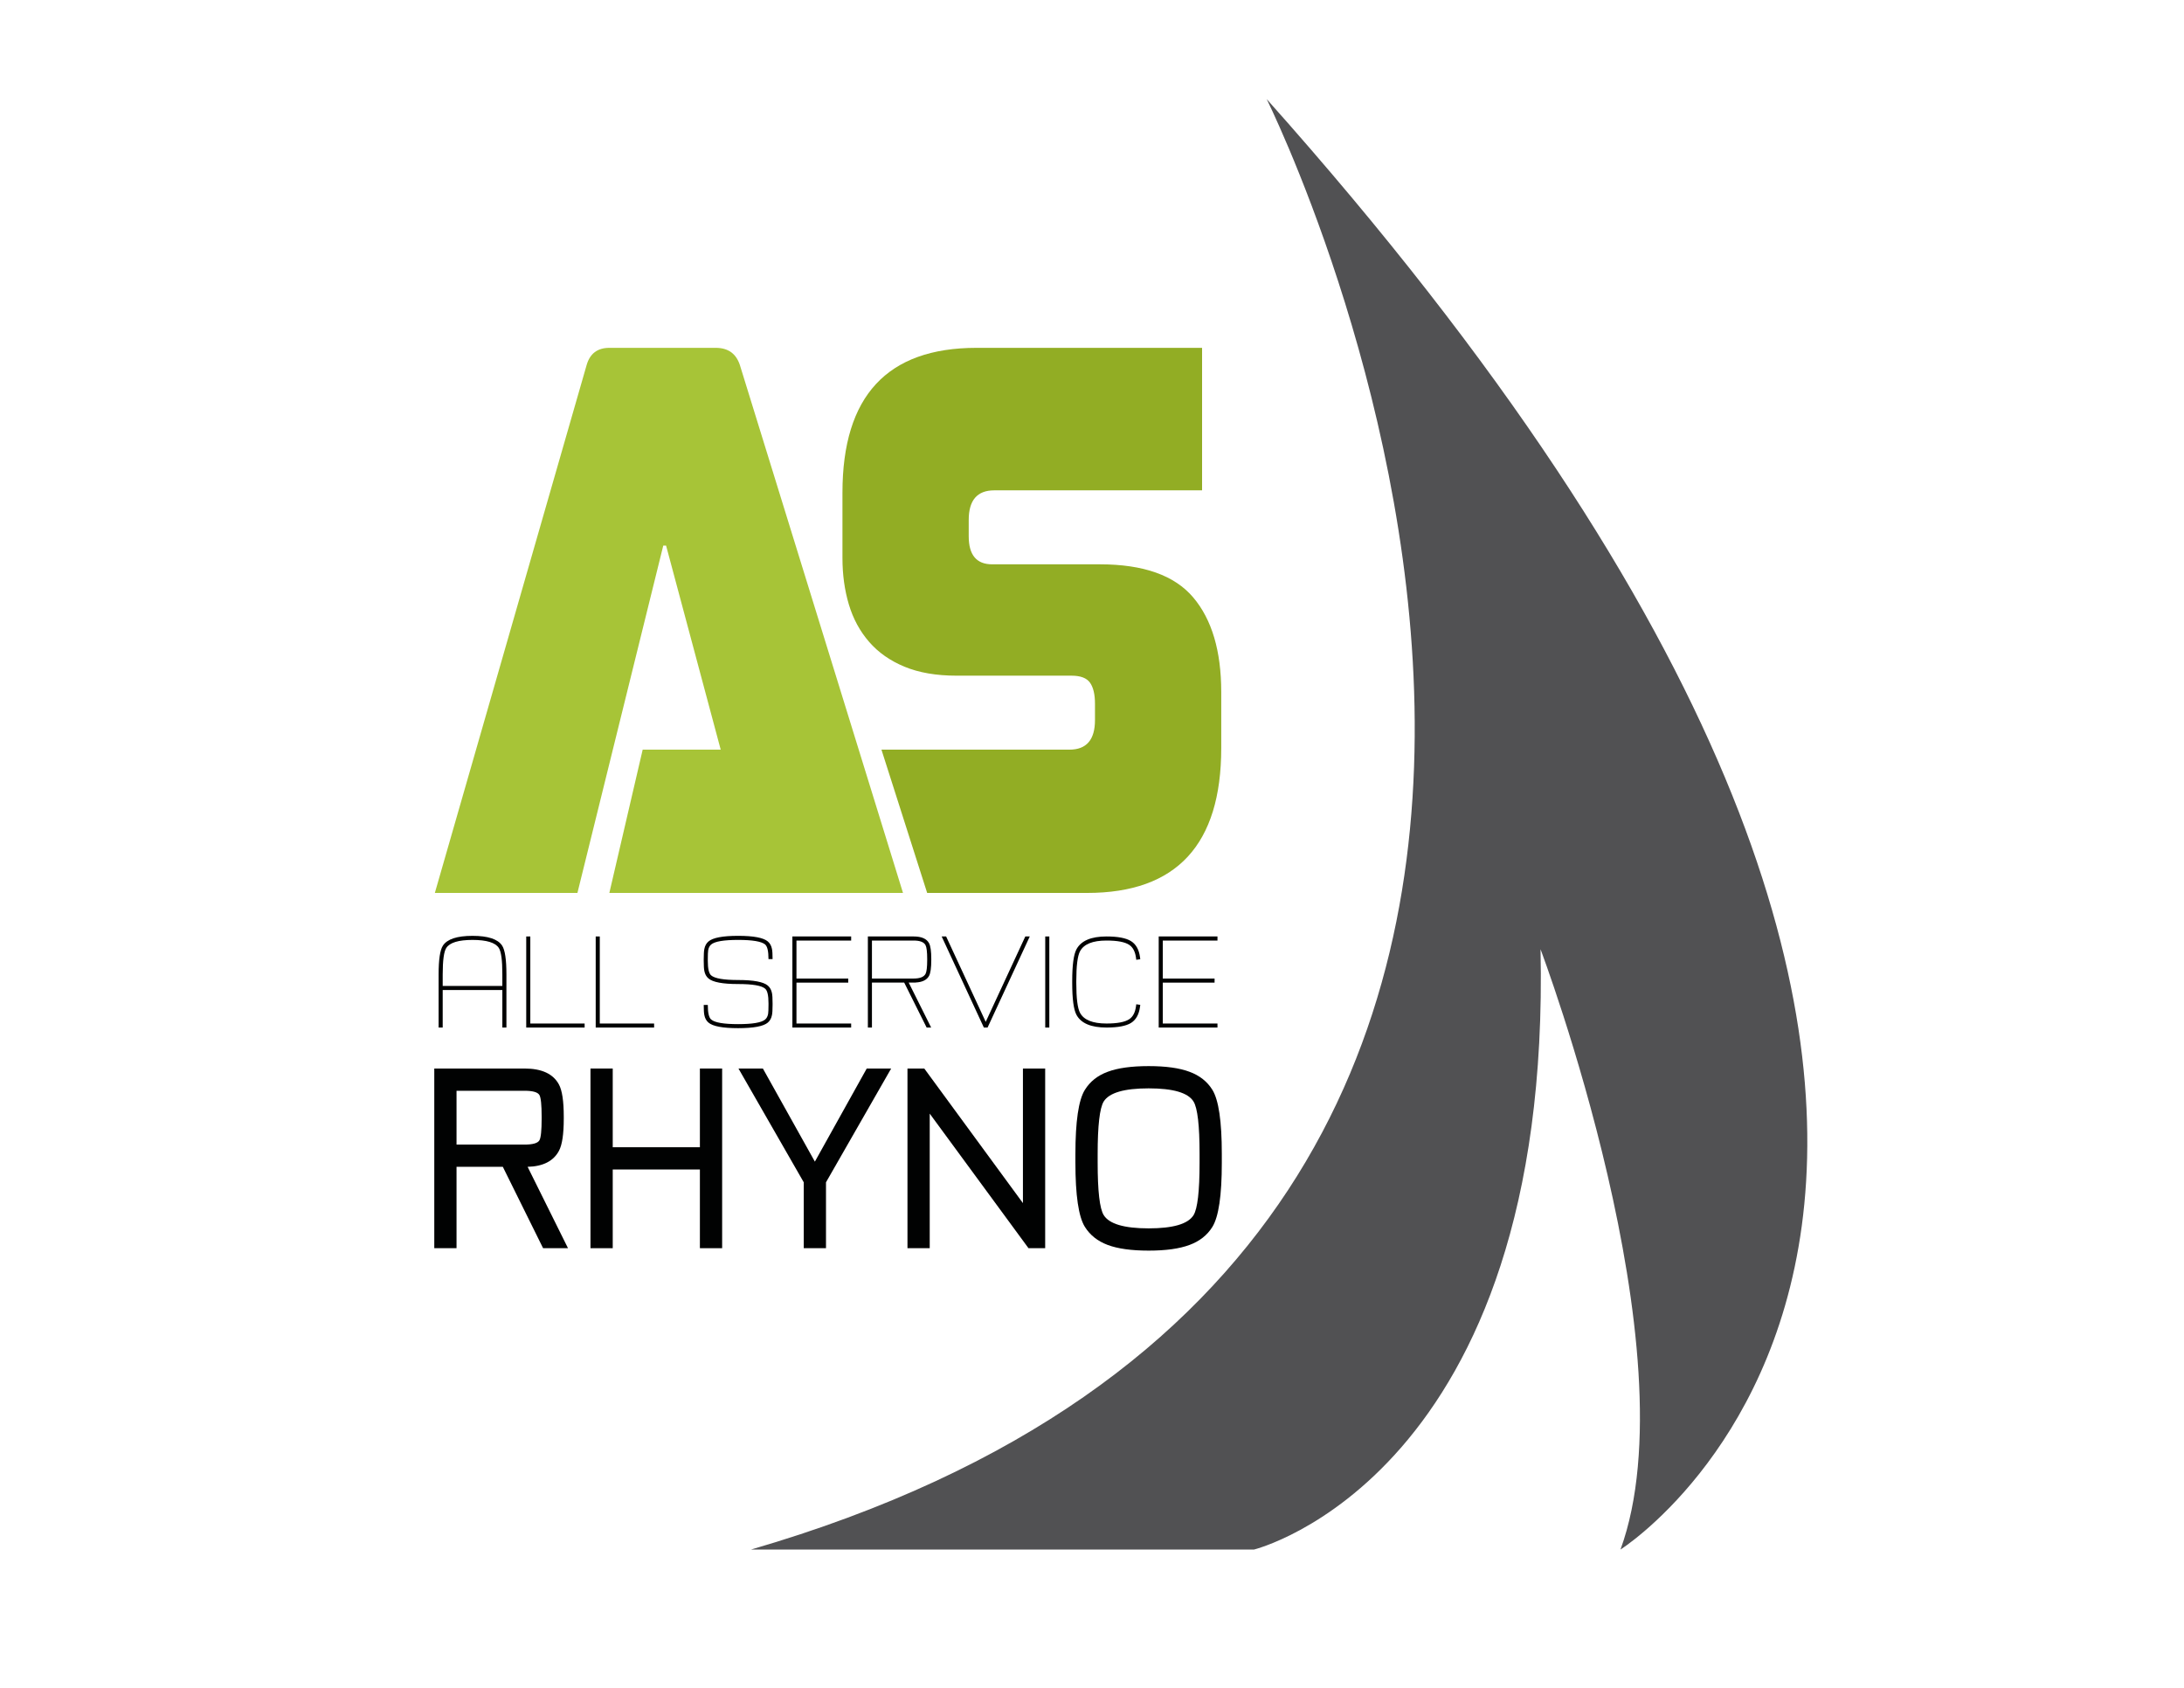 <?xml version="1.0" encoding="utf-8"?>
<!-- Generator: Adobe Illustrator 16.0.0, SVG Export Plug-In . SVG Version: 6.00 Build 0)  -->
<!DOCTYPE svg PUBLIC "-//W3C//DTD SVG 1.1//EN" "http://www.w3.org/Graphics/SVG/1.1/DTD/svg11.dtd">
<svg version="1.1" id="Capa_1" xmlns="http://www.w3.org/2000/svg" xmlns:xlink="http://www.w3.org/1999/xlink" x="0px" y="0px"
	 width="792px" height="612px" viewBox="0 0 792 612" enable-background="new 0 0 792 612" xml:space="preserve">
<g>
	<path fill="#010202" d="M196.946,452.587l-14.6-29.505h-16.791v29.505h-8.068v-65.147h32.75c6.227,0,10.376,1.93,12.452,5.786
		c1.168,2.166,1.753,6.052,1.753,11.664v0.745c0,5.609-0.585,9.5-1.753,11.661c-1.988,3.713-5.772,5.644-11.355,5.786l14.644,29.505
		H196.946z M190.237,415.018c3.01,0,4.808-0.527,5.394-1.58c0.526-0.965,0.789-3.565,0.789-7.803v-0.745
		c0-4.24-0.263-6.841-0.789-7.806c-0.586-1.051-2.384-1.578-5.394-1.578h-24.682v19.512H190.237z"/>
	<path fill="#010202" d="M222.199,452.587h-8.068v-65.147h8.068v28.54h31.61v-28.54h8.066v65.147h-8.066v-28.538h-31.61V452.587z"/>
	<path fill="#010202" d="M299.537,452.587h-8.069v-23.893l-23.673-41.255h8.856l18.852,33.76l18.808-33.76h8.856l-23.629,41.255
		V452.587z"/>
	<path fill="#010202" d="M372.971,452.587l-35.819-48.794v48.794h-8.069v-65.147h6.096l35.774,48.797v-48.797h8.067v65.147H372.971z
		"/>
	<path fill="#010202" d="M401.688,451.405c-3.654-1.373-6.416-3.566-8.287-6.577c-2.28-3.683-3.419-11.442-3.419-23.277v-3.07
		c0-11.84,1.139-19.599,3.419-23.279c1.871-3.041,4.633-5.231,8.287-6.579c3.653-1.373,8.609-2.06,14.861-2.06
		c6.228,0,11.166,0.687,14.819,2.06c3.653,1.348,6.414,3.523,8.284,6.532c2.279,3.686,3.422,11.415,3.422,23.194v3.331
		c0,11.779-1.143,19.512-3.422,23.194c-1.87,3.009-4.631,5.186-8.284,6.531c-3.653,1.37-8.592,2.061-14.819,2.061
		C410.297,453.466,405.341,452.775,401.688,451.405z M400.239,399.407c-1.46,2.397-2.188,8.755-2.188,19.073v3.07
		c0,10.316,0.729,16.656,2.188,19.025c1.987,3.214,7.425,4.821,16.31,4.821c8.855,0,14.279-1.591,16.268-4.777
		c1.461-2.367,2.193-8.683,2.193-18.94v-3.331c0-10.26-0.732-16.573-2.193-18.941c-1.959-3.186-7.383-4.777-16.268-4.777
		S402.227,396.222,400.239,399.407z"/>
</g>
<g>
	<g>
		<path fill="#A7C437" d="M259.555,126.125c4.458,0,7.373,2.072,8.746,6.211l59.163,191.433H220.972l12.089-51.952h28.294
			L241.55,197.84h-1.028l-31.125,125.928h-51.701l55.046-191.433c1.196-4.139,3.941-6.211,8.23-6.211H259.555z"/>
	</g>
	<g>
		<g>
			<path fill="#92AD24" d="M435.918,126.125v51.67h-75.366c-6.173,0-9.258,3.577-9.258,10.729v5.93
				c0,6.776,2.829,10.164,8.485,10.164h39.098c15.775,0,27.051,4.002,33.826,12c6.771,8.003,10.162,19.438,10.162,34.307v20.328
				c0,35.01-16.205,52.517-48.619,52.517h-58.022l-16.578-51.952h68.174c6.17,0,9.26-3.573,9.26-10.729v-5.929
				c0-3.387-0.604-5.929-1.803-7.625c-1.203-1.693-3.431-2.539-6.685-2.539h-41.674c-7.372,0-13.675-1.081-18.902-3.248
				c-5.236-2.163-9.521-5.175-12.865-9.036c-3.342-3.856-5.786-8.373-7.33-13.553c-1.544-5.175-2.317-10.773-2.317-16.799v-23.717
				c0-35.013,16.207-52.518,48.619-52.518H435.918z"/>
		</g>
	</g>
</g>
<g>
	<path fill="#010202" d="M182.168,358.984h-21.627v13.596h-1.482v-19.25c0-5.413,0.524-8.907,1.572-10.477
		c1.555-2.349,5.13-3.522,10.723-3.522c5.595,0,9.17,1.174,10.725,3.522c1.047,1.569,1.57,5.063,1.57,10.477v19.25h-1.48V358.984z
		 M160.541,357.503h21.627v-4.173c0.015-5.116-0.418-8.33-1.3-9.646c-1.272-1.914-4.443-2.873-9.514-2.873
		c-5.054,0-8.219,0.959-9.491,2.873c-0.882,1.316-1.322,4.53-1.322,9.646V357.503z"/>
	<path fill="#010202" d="M190.83,372.58v-33.025h1.48v31.566h19.697v1.459H190.83z"/>
	<path fill="#010202" d="M216.025,372.58v-33.025h1.48v31.566h19.697v1.459H216.025z"/>
	<path fill="#010202" d="M256.925,370.787c-0.779-0.659-1.28-1.565-1.504-2.717c-0.149-0.718-0.224-1.943-0.224-3.679h1.48
		c0,2.827,0.405,4.585,1.211,5.273c1.301,1.122,4.561,1.681,9.782,1.681c5.236,0,8.504-0.559,9.804-1.681
		c0.555-0.465,0.912-1.153,1.078-2.065c0.088-0.582,0.134-1.653,0.134-3.208v-0.63c0-2.824-0.401-4.582-1.211-5.271
		c-1.299-1.122-4.568-1.685-9.804-1.685c-5.593,0-9.177-0.67-10.746-2.018c-0.779-0.657-1.28-1.562-1.504-2.716
		c-0.149-0.716-0.224-1.942-0.224-3.679v-0.628c0-1.735,0.074-2.963,0.224-3.679c0.224-1.153,0.725-2.058,1.504-2.717
		c1.569-1.359,5.153-2.04,10.746-2.04c5.608,0,9.199,0.681,10.769,2.04c0.778,0.659,1.28,1.563,1.504,2.717
		c0.148,0.716,0.224,1.943,0.224,3.679h-1.482c0-2.827-0.401-4.591-1.211-5.294c-1.299-1.109-4.568-1.662-9.804-1.662
		c-5.221,0-8.481,0.553-9.782,1.662c-0.553,0.477-0.912,1.174-1.077,2.086c-0.09,0.584-0.135,1.651-0.135,3.208v0.628
		c0,2.827,0.405,4.584,1.211,5.272c1.301,1.122,4.561,1.683,9.782,1.683c5.608,0,9.199,0.674,10.769,2.02
		c0.778,0.659,1.28,1.563,1.504,2.714c0.148,0.72,0.224,1.946,0.224,3.679v0.63c0,1.735-0.076,2.961-0.224,3.679
		c-0.224,1.151-0.726,2.058-1.504,2.717c-1.569,1.343-5.161,2.019-10.769,2.019C262.078,372.806,258.494,372.13,256.925,370.787z"/>
	<path fill="#010202" d="M287.347,372.58v-33.025h21.313v1.482h-19.833v13.772h18.779v1.481h-18.779v14.83h19.833v1.459H287.347z"/>
	<path fill="#010202" d="M336.031,372.58l-8.142-16.31H316.2v16.31h-1.479v-33.025h16.601c2.856,0,4.719,0.816,5.587,2.446
		c0.538,0.974,0.808,2.895,0.808,5.766v0.313c0,2.858-0.27,4.779-0.808,5.768c-0.808,1.479-2.423,2.28-4.849,2.4v0.022h-2.534
		l8.146,16.31H336.031z M331.321,354.81c2.258,0,3.693-0.561,4.309-1.682c0.401-0.762,0.606-2.444,0.606-5.048v-0.313
		c0-2.616-0.205-4.307-0.606-5.07c-0.599-1.107-2.034-1.659-4.309-1.659H316.2v13.772H331.321z"/>
	<path fill="#010202" d="M356.785,372.58l-15.301-33.025h1.615l14.359,30.962l14.359-30.962h1.616l-15.301,33.025H356.785z"/>
	<path fill="#010202" d="M380.523,372.58h-1.481v-33.025h1.481V372.58z"/>
	<path fill="#010202" d="M390.371,367.98c-1.029-1.912-1.546-5.765-1.546-11.555v-0.695c0-5.788,0.517-9.63,1.546-11.532
		c1.676-3.095,5.303-4.644,10.881-4.644c4.114,0,7.077,0.562,8.885,1.683c1.811,1.122,2.902,3.068,3.277,5.834l0.088,0.741
		l-1.457,0.201l-0.09-0.741c-0.301-2.227-1.115-3.783-2.445-4.666c-1.557-1.047-4.309-1.569-8.258-1.569
		c-4.994,0-8.186,1.286-9.58,3.858c-0.913,1.69-1.369,5.303-1.369,10.835v0.695c0,5.549,0.456,9.161,1.369,10.839
		c1.394,2.57,4.585,3.856,9.58,3.856c3.949,0,6.701-0.524,8.258-1.571c1.33-0.879,2.145-2.436,2.445-4.666l0.09-0.741l1.457,0.205
		l-0.088,0.716c-0.375,2.783-1.467,4.733-3.277,5.855c-1.808,1.108-4.771,1.661-8.885,1.661
		C395.66,372.58,392.032,371.048,390.371,367.98z"/>
	<path fill="#010202" d="M420.189,372.58v-33.025H441.5v1.482h-19.83v13.772h18.78v1.481h-18.78v14.83h19.83v1.459H420.189z"/>
</g>
<path fill="#515153" d="M272.348,561.855h182.396c0,0,108.066-26.555,103.911-217.664c0,0,55.185,145.914,28.997,217.662
	c0,0,218.089-137.708-128.311-525.925C459.342,35.929,664.64,447.787,272.348,561.855z"/>
</svg>

